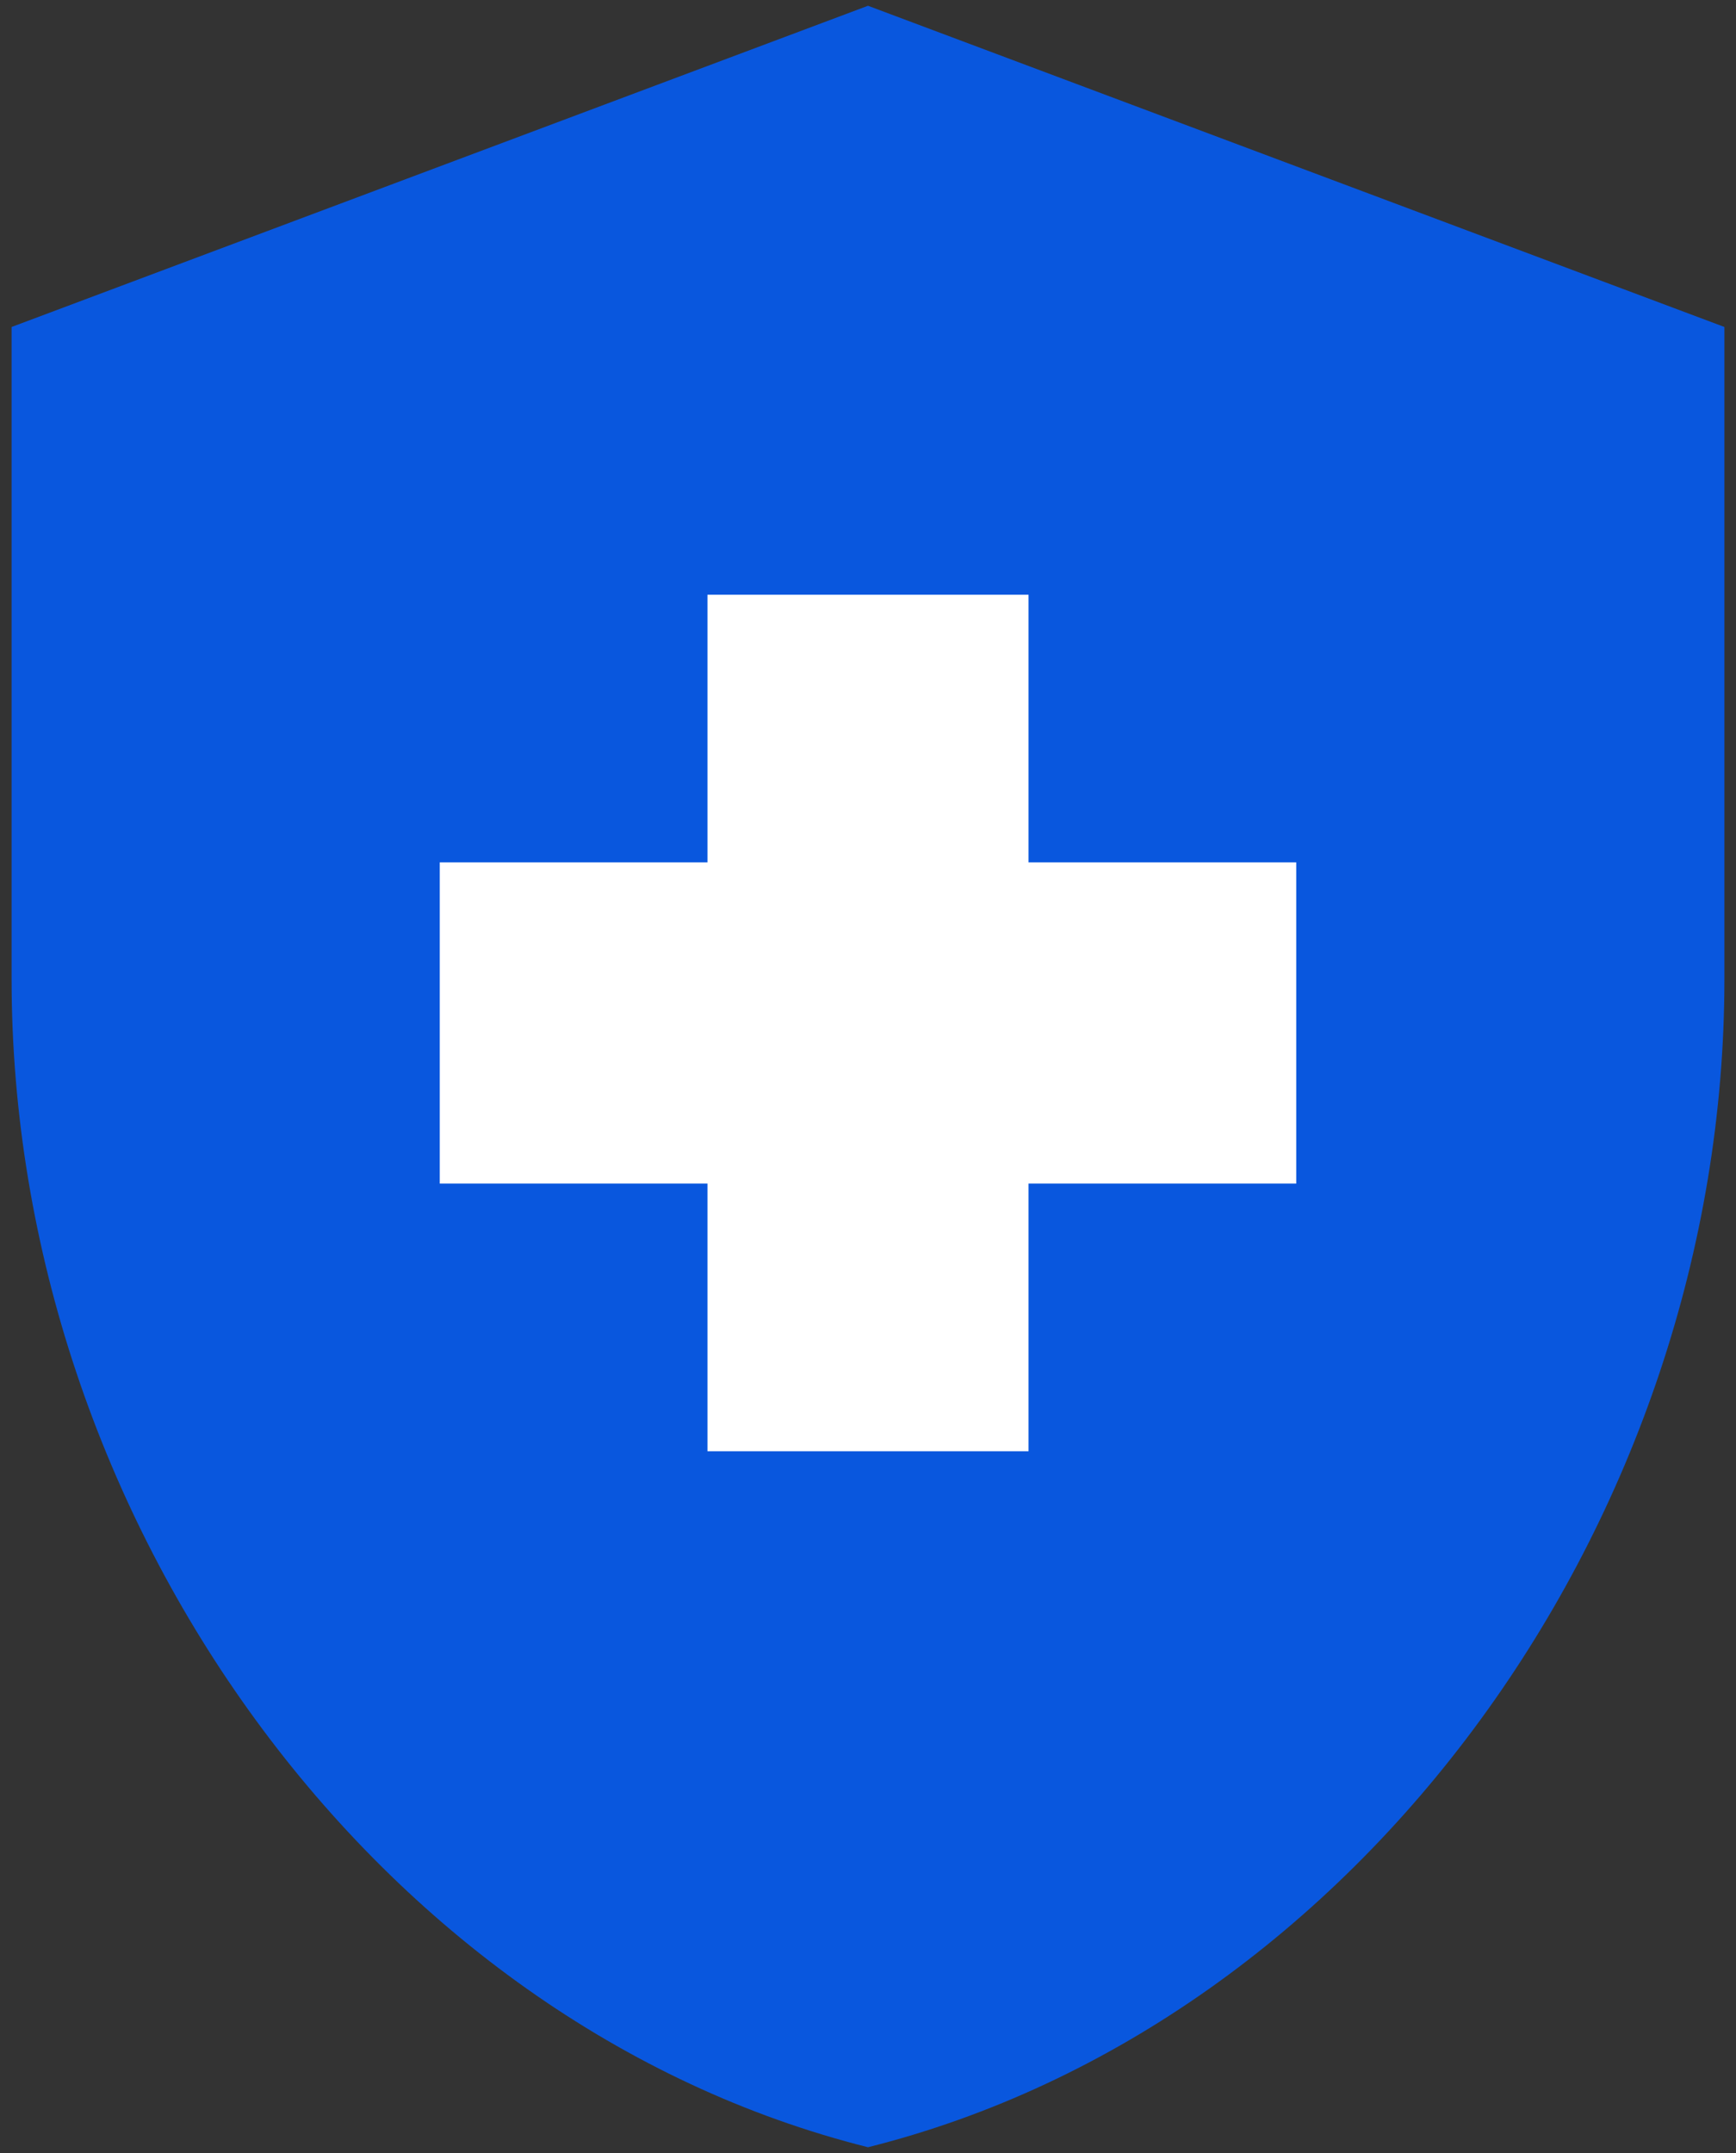 <svg width="25" height="31" viewBox="0 0 25 31" fill="none" xmlns="http://www.w3.org/2000/svg">
<rect x="0" y="0" width="25" height="31" fill="#333333" stroke="none"/>
<rect x="4" y="7" width="17" height="16" fill="white"/>
<path d="M10.188 17.042H6.333V12.417H10.188V8.563H14.812V12.417H18.667V17.042H14.812V20.896H10.188V17.042ZM12.5 0.083L0.167 4.708V14.097C0.167 21.883 5.424 29.144 12.5 30.917C19.576 29.144 24.833 21.883 24.833 14.097V4.708L12.5 0.083Z" fill="#0957DE"/>
</svg>
